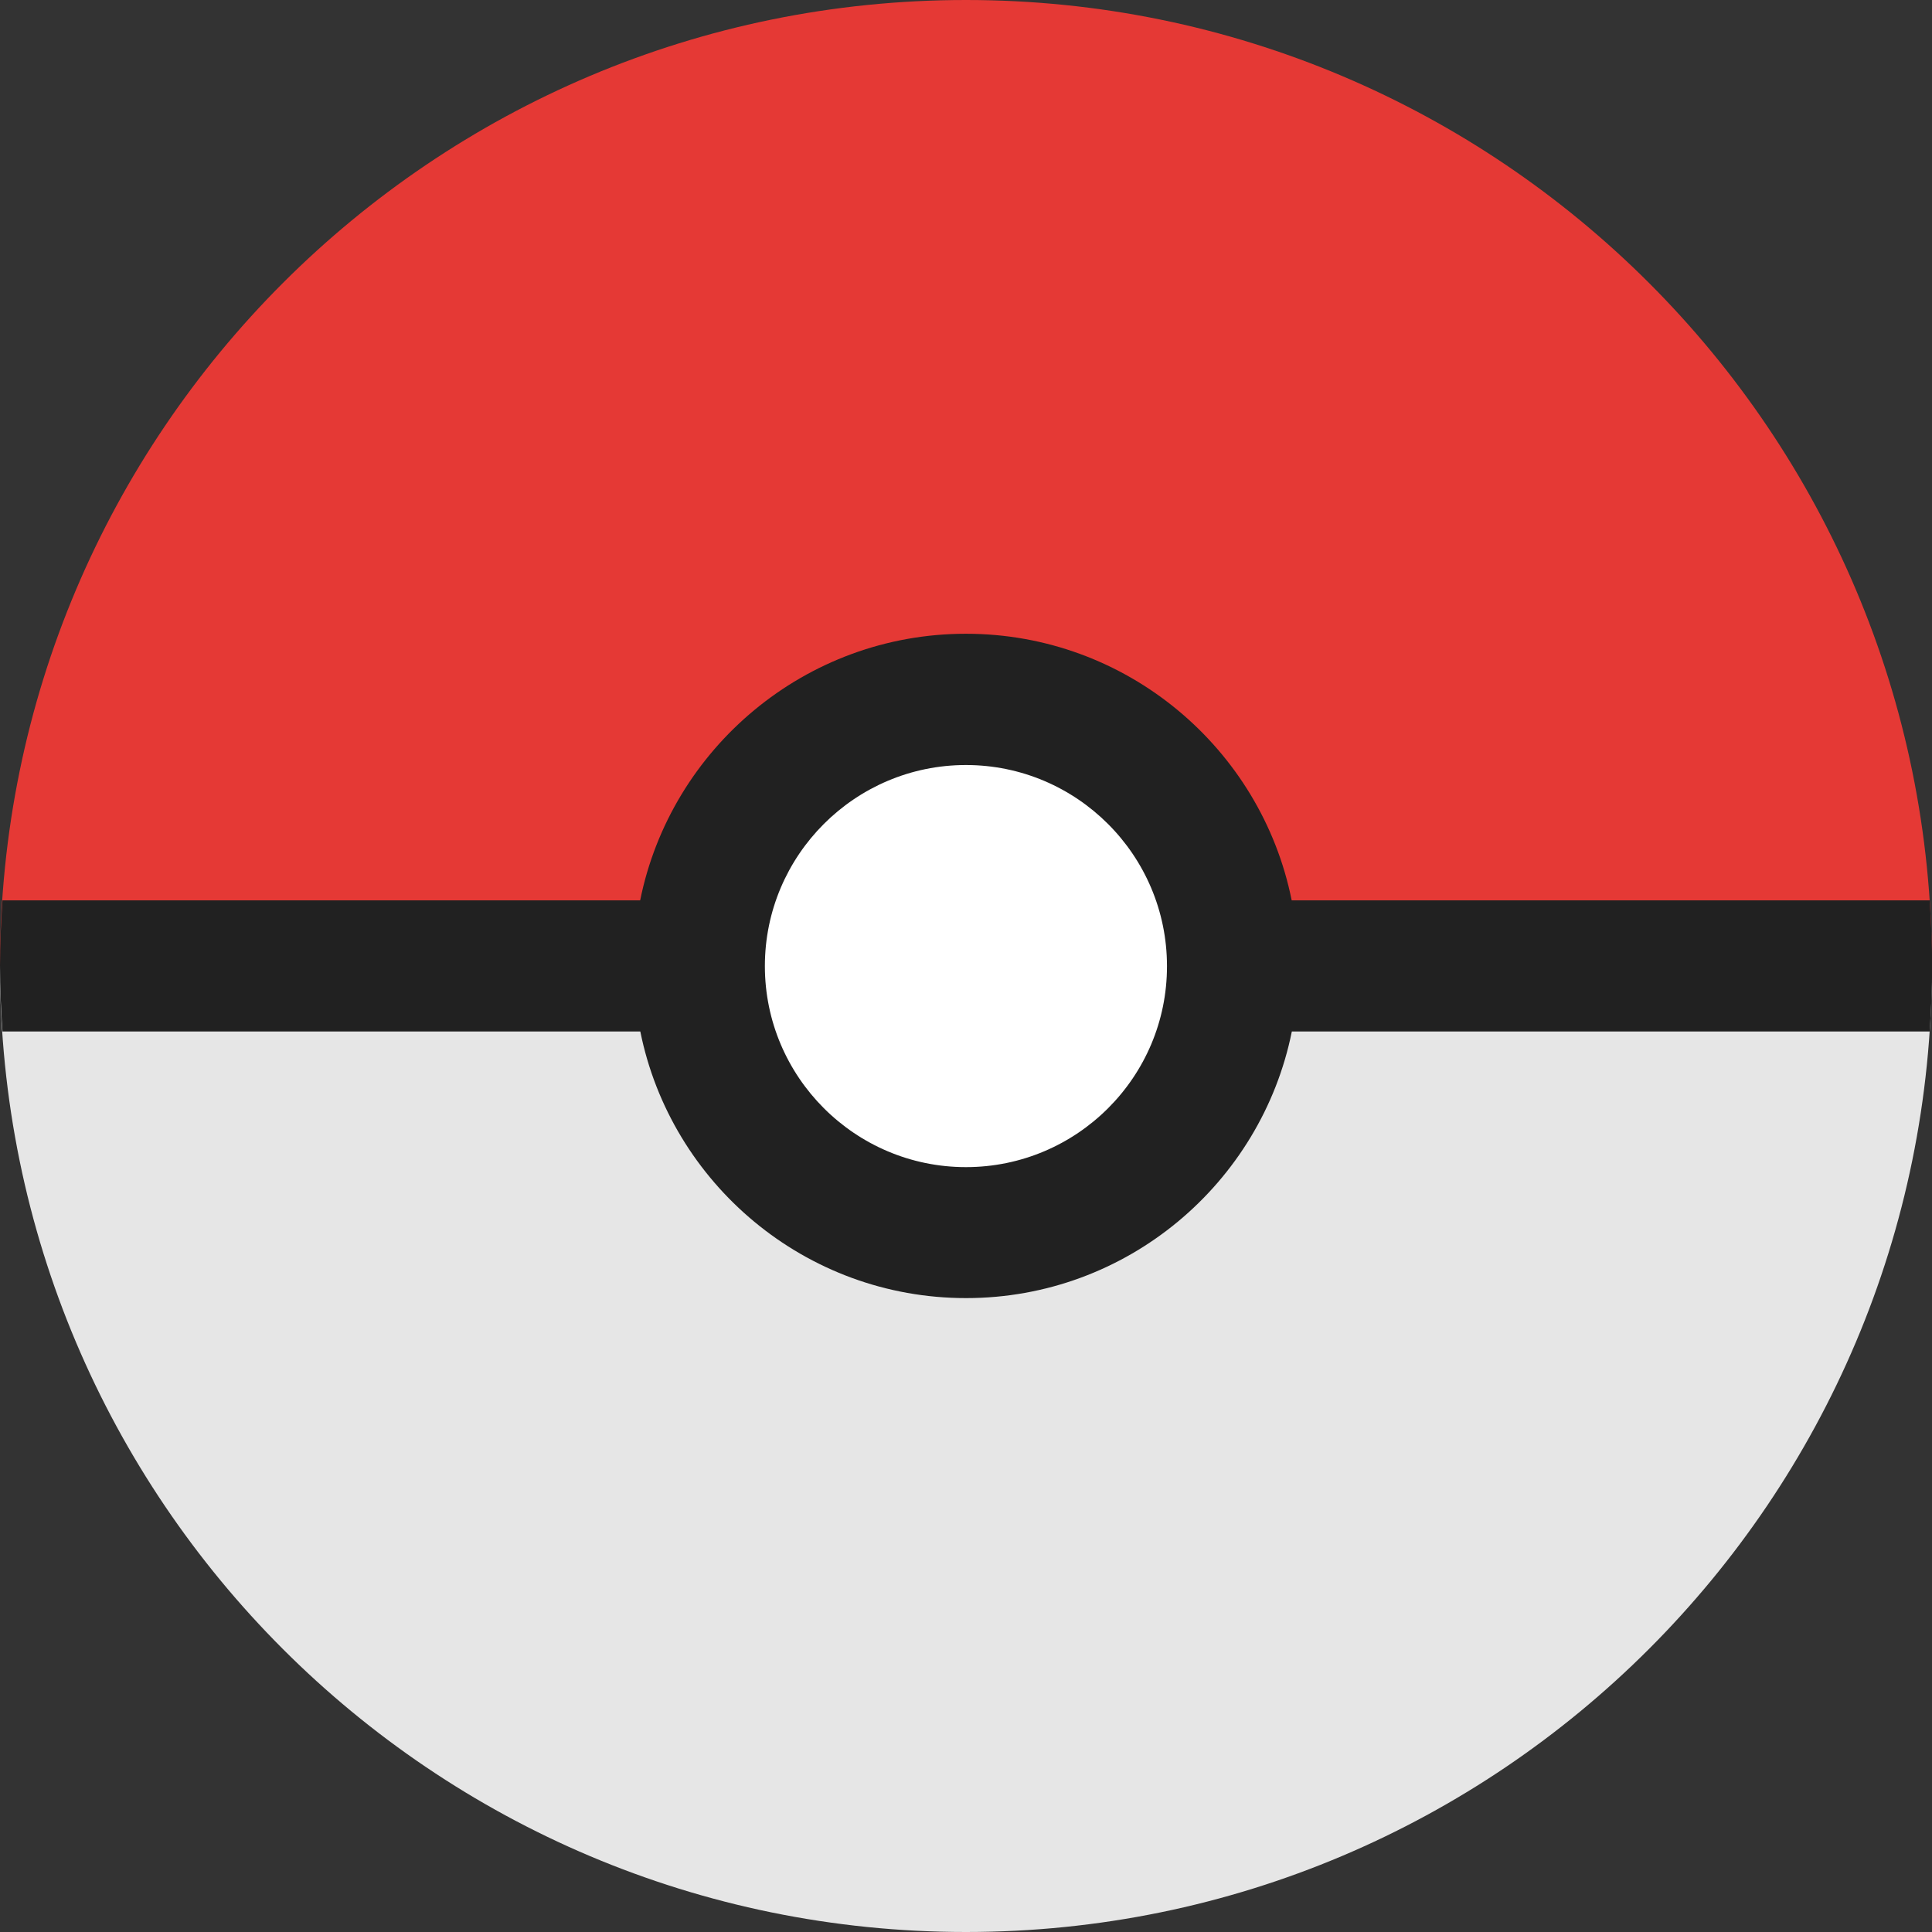 <?xml version="1.0" encoding="UTF-8"?>
<svg enable-background="new 0 0 132.61 132.61" version="1.1" viewBox="0 0 132.61 132.61" xml:space="preserve" xmlns="http://www.w3.org/2000/svg">
<rect x="0" y="0" width="132.61" height="132.61" fill="#333333" stroke="none"/>
<style type="text/css">
	.st0{fill:#E6E6E6;}
	.st1{fill:#E53935;}
	.st2{fill:#FFFFFF;}
	.st3{fill:#212121;}
</style>


	<path class="st0" d="m66.3 84.61c-10.11 0-18.3-8.2-18.3-18.3h-48c0 36.62 29.69 66.3 66.3 66.3s66.3-29.69 66.3-66.3h-48c0.01 10.1-8.19 18.3-18.3 18.3z"/>
	<path class="st1" d="M66.3,0C29.69,0,0,29.69,0,66.3h48C48,56.2,56.2,48,66.3,48s18.3,8.2,18.3,18.3h48   C132.61,29.69,102.92,0,66.3,0z"/>
	<circle class="st2" cx="66.3" cy="66.3" r="18.3"/>
	<path class="st3" d="m66.3 43.5c-11.03 0-20.26 7.88-22.36 18.3h-43.77c-0.1 1.49-0.17 2.99-0.17 4.5s0.07 3.01 0.17 4.5h43.78c2.1 10.43 11.32 18.3 22.36 18.3s20.26-7.88 22.36-18.3h43.78c0.1-1.49 0.17-2.99 0.17-4.5s-0.07-3.01-0.17-4.5h-43.79c-2.09-10.42-11.32-18.3-22.36-18.3zm0 36.61c-7.61 0-13.8-6.19-13.8-13.8s6.19-13.8 13.8-13.8 13.8 6.19 13.8 13.8c0.01 7.61-6.18 13.8-13.8 13.8z"/>

</svg>
